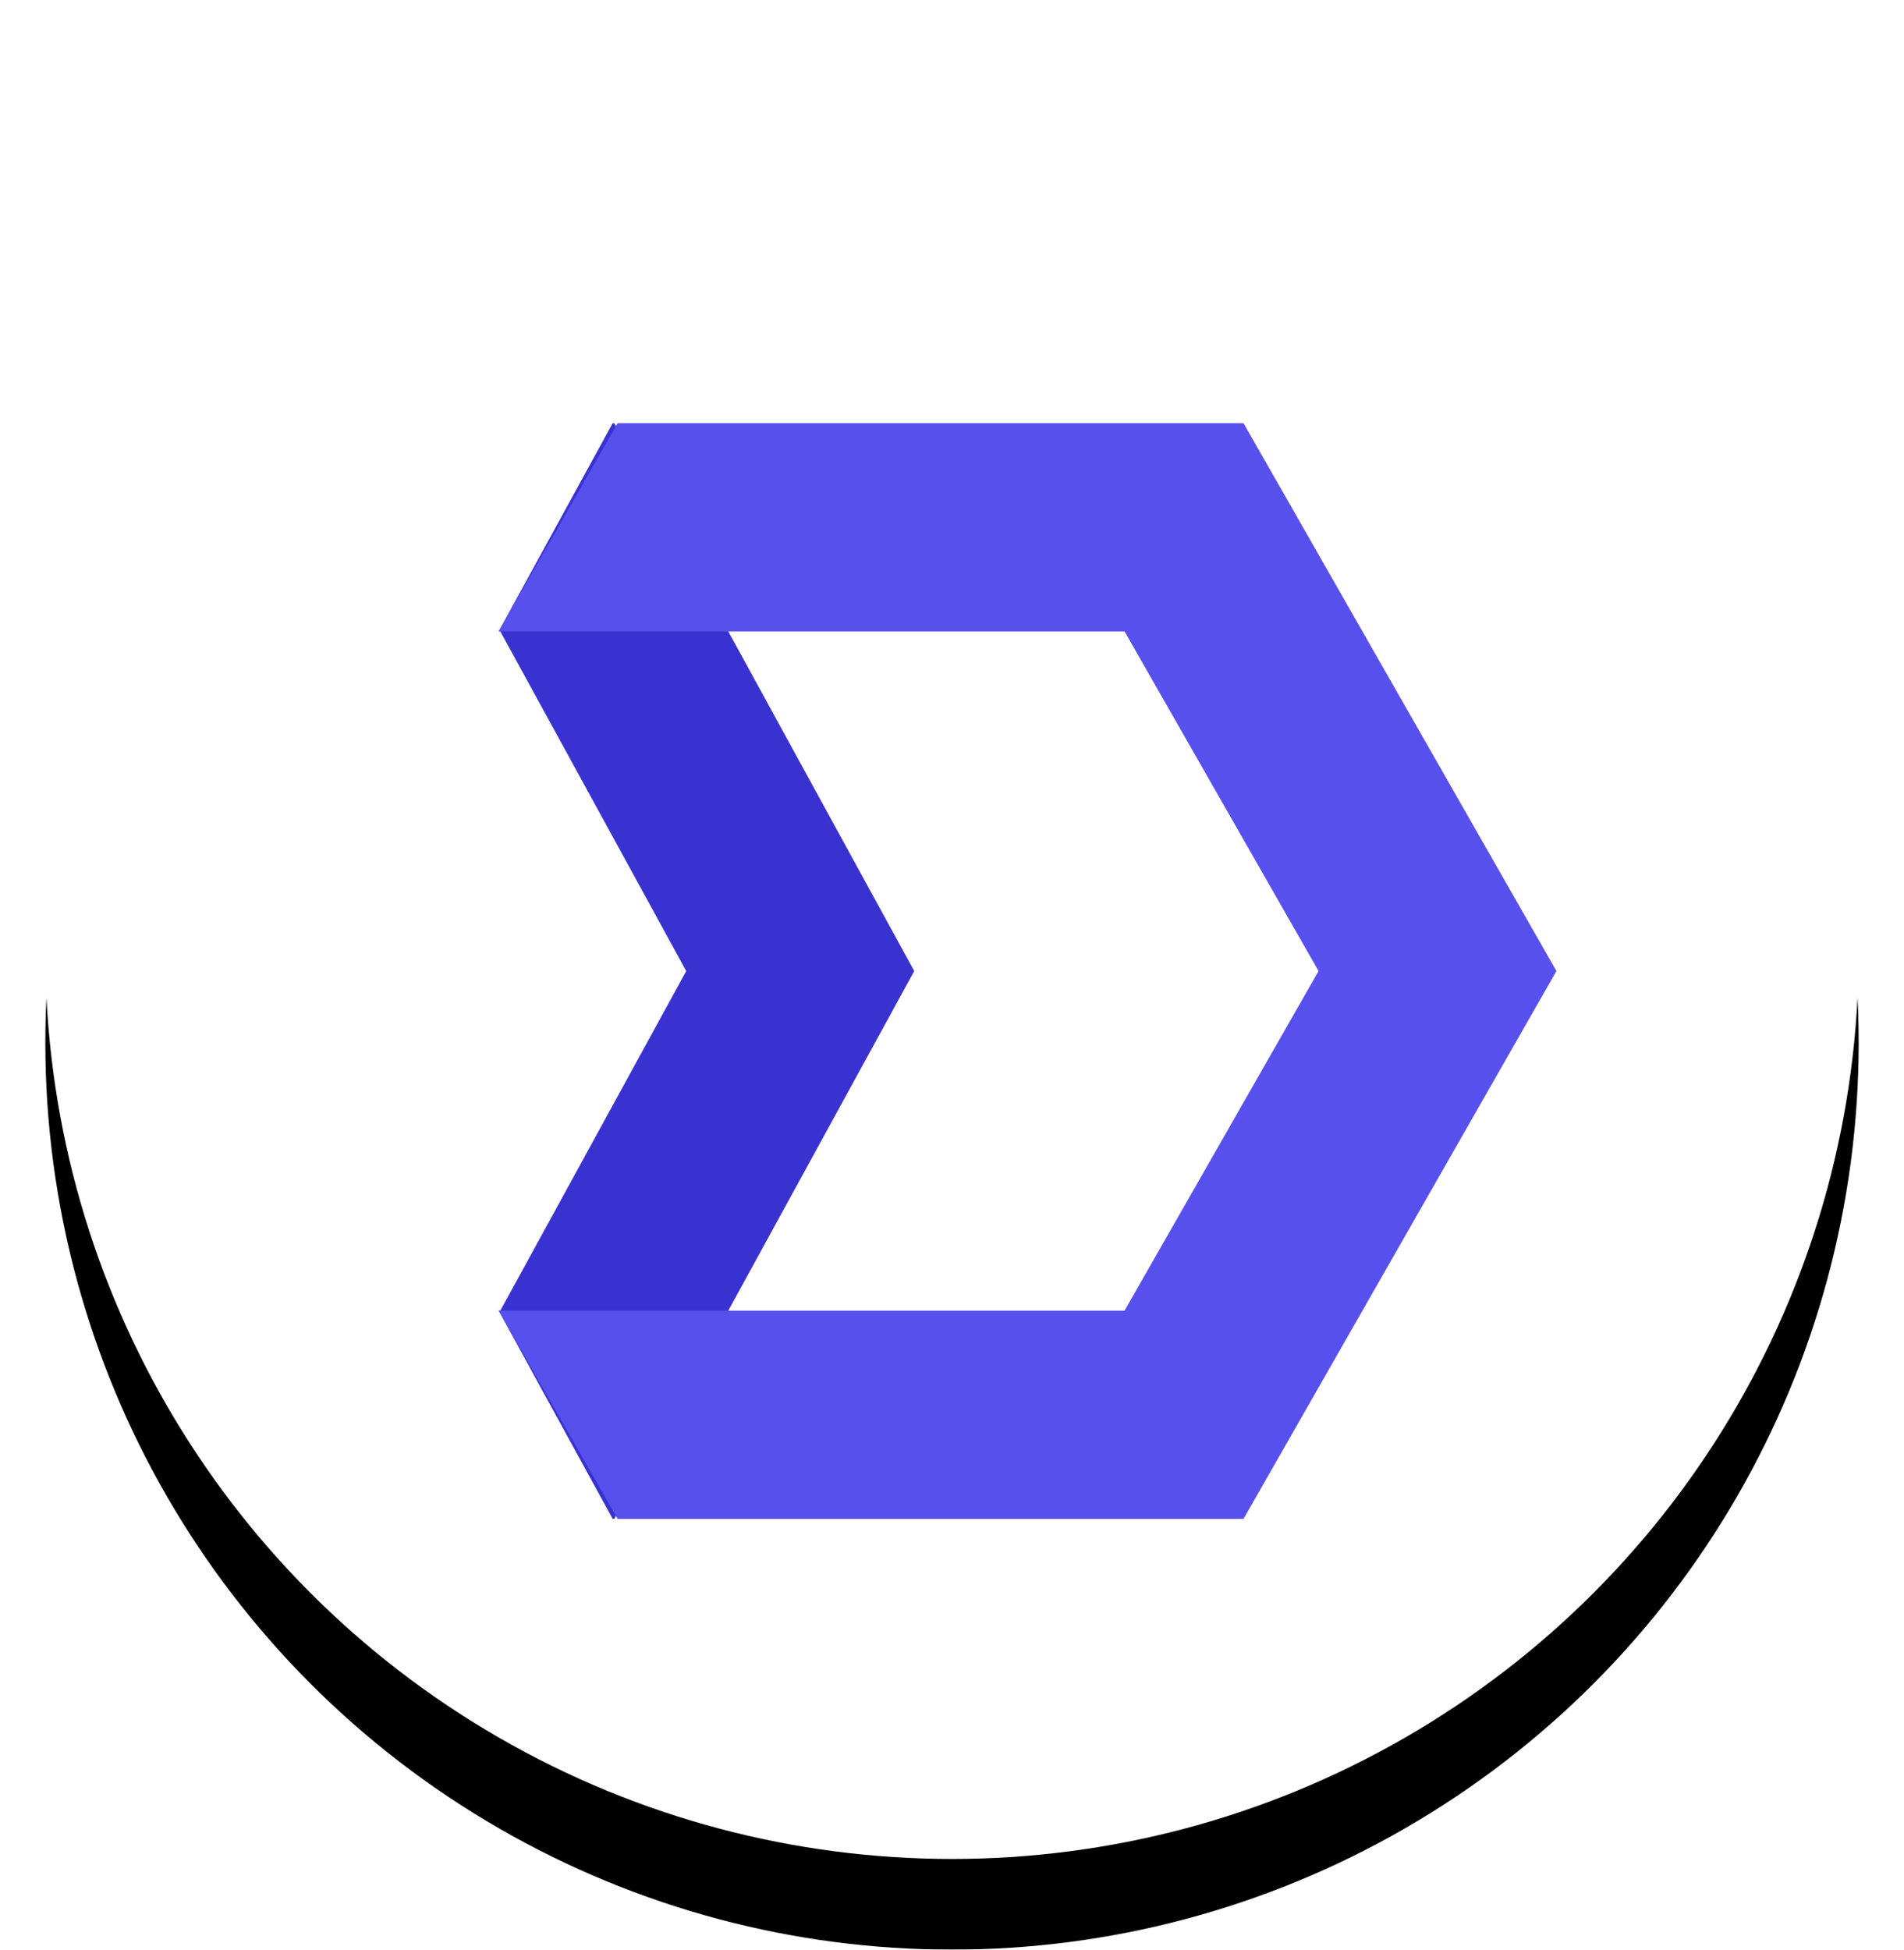 <?xml version="1.0" encoding="UTF-8"?>
<svg width="42px" height="43px" viewBox="0 0 42 43" version="1.1"
  xmlns="http://www.w3.org/2000/svg"
  xmlns:xlink="http://www.w3.org/1999/xlink">
  <!-- Generator: Sketch 63.1 (92452) - https://sketch.com -->
  <title>Logo</title>
  <desc>Created with Sketch.</desc>
  <defs>
    <circle id="path-1" cx="20" cy="20" r="20"></circle>
    <filter x="-7.5%" y="-5.0%" width="115.0%" height="117.5%" filterUnits="objectBoundingBox" id="filter-2">
      <feMorphology radius="1" operator="erode" in="SourceAlpha" result="shadowSpreadOuter1"></feMorphology>
      <feOffset dx="0" dy="2" in="shadowSpreadOuter1" result="shadowOffsetOuter1"></feOffset>
      <feGaussianBlur stdDeviation="1" in="shadowOffsetOuter1" result="shadowBlurOuter1"></feGaussianBlur>
      <feColorMatrix values="0 0 0 0 0   0 0 0 0 0   0 0 0 0 0  0 0 0 0.25 0" type="matrix" in="shadowBlurOuter1" result="shadowMatrixOuter1"></feColorMatrix>
      <feOffset dx="0" dy="0" in="SourceAlpha" result="shadowOffsetOuter2"></feOffset>
      <feGaussianBlur stdDeviation="0.5" in="shadowOffsetOuter2" result="shadowBlurOuter2"></feGaussianBlur>
      <feColorMatrix values="0 0 0 0 0   0 0 0 0 0   0 0 0 0 0  0 0 0 0.31 0" type="matrix" in="shadowBlurOuter2" result="shadowMatrixOuter2"></feColorMatrix>
      <feMerge>
        <feMergeNode in="shadowMatrixOuter1"></feMergeNode>
        <feMergeNode in="shadowMatrixOuter2"></feMergeNode>
      </feMerge>
    </filter>
  </defs>
  <g id="Landing" stroke="none" stroke-width="1" fill="none" fill-rule="evenodd">
    <g id="Landing-page" transform="translate(-31, -11)">
      <g id="topbar">
        <g id="left" transform="translate(32, 12)">
          <g id="Logo">
            <g id="Oval">
              <use fill="black" fill-opacity="1" filter="url(#filter-2)" xlink:href="#path-1"></use>
              <use fill="#FFFFFF" fill-rule="evenodd" xlink:href="#path-1"></use>
            </g>
            <polygon id="Path" fill="#3A32D0" points="19.167 20.417 15.065 27.907 12.55 32.5 12.515 32.5 10.992 29.72 10 27.907 10.036 27.907 14.137 20.417 10.036 12.926 10 12.926 10.992 11.114 12.515 8.333 12.55 8.333 15.065 12.926"></polygon>
            <polygon id="Path" fill="#5850EC" points="33.333 20.417 26.43 32.5 12.624 32.5 11.035 29.72 10 27.907 23.806 27.907 28.086 20.417 23.806 12.926 10 12.926 11.035 11.114 12.624 8.333 26.43 8.333"></polygon>
          </g>
        </g>
      </g>
    </g>
  </g>
</svg>